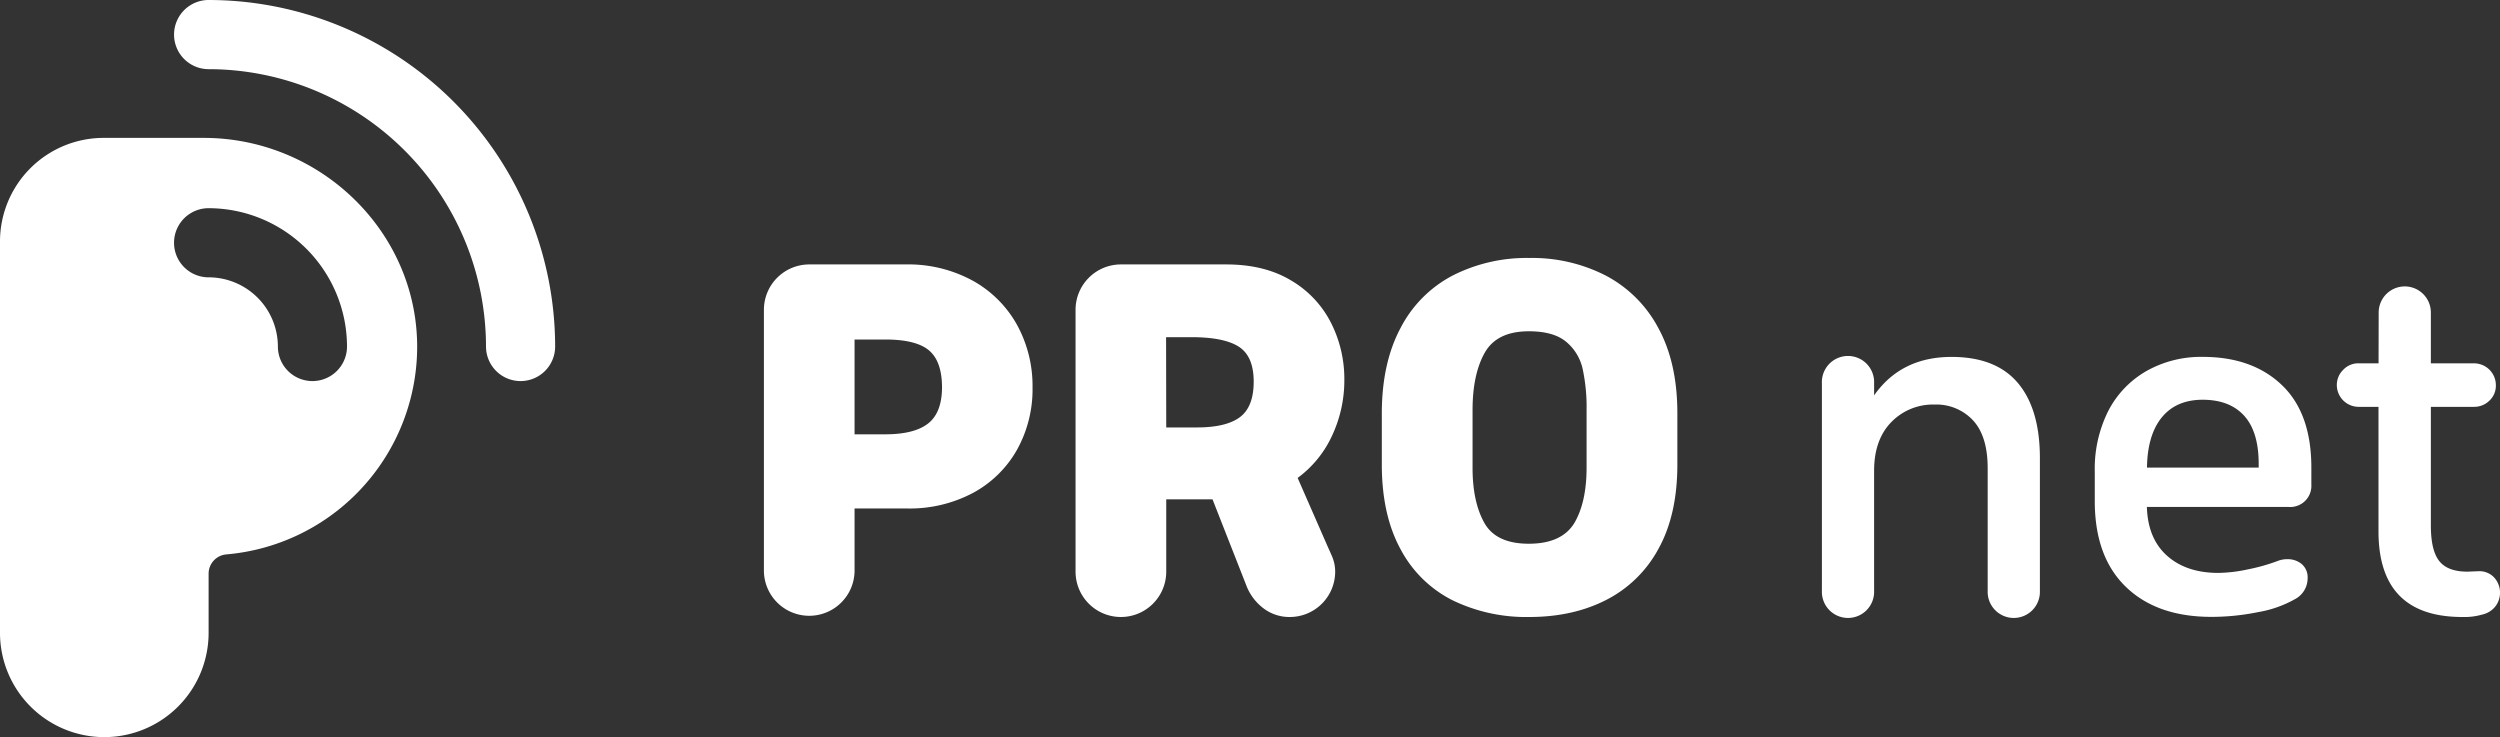 <svg xmlns="http://www.w3.org/2000/svg" viewBox="0 0 775.25 228.58"><rect x="0" y="0" width="775.25" height="228.58" fill="#333333" stroke="none"/><defs><style>.cls-1{fill:#fff;}</style></defs><g id="Layer_2" data-name="Layer 2"><g id="Layer_1-2" data-name="Layer 1"><path class="cls-1" d="M315.36,139.5a34.33,34.33,0,0,1-13.63,13.35,41.85,41.85,0,0,1-20.45,4.83H265v19.59a14.06,14.06,0,0,1-28.11,0V96.06a14.07,14.07,0,0,1,14-14.06h29.82a41.79,41.79,0,0,1,20.87,5,35.18,35.18,0,0,1,13.78,13.7,39.38,39.38,0,0,1,4.83,19.45A38.55,38.55,0,0,1,315.36,139.5ZM265,134.68h9.51q9,0,13.28-3.34t4.33-11.15q0-8.09-4-11.5t-13.64-3.41H265Z"/><path class="cls-1" d="M411.77,169.61c.09.19.49,1.08,1.2,2.69a12.22,12.22,0,0,1,1.07,5A14.07,14.07,0,0,1,400,191.33a13.26,13.26,0,0,1-8.3-2.77,16.09,16.09,0,0,1-5.33-7.31L376,154.84H361.65v22.43a14.06,14.06,0,0,1-28.12,0V96.06A14.07,14.07,0,0,1,347.59,82h32.66q11.78,0,20,4.9A32,32,0,0,1,412.69,100a38.48,38.48,0,0,1,4.19,17.82A40.36,40.36,0,0,1,413.12,135a33.81,33.81,0,0,1-10.72,13.21Zm-50.12-37.06h9.51q9.09,0,13.35-3.2t4.26-11q0-7.81-4.55-10.79t-14.62-3h-8Z"/><path class="cls-1" d="M434.34,101.66a38,38,0,0,1,16.19-16.25A50.56,50.56,0,0,1,474.24,80,50,50,0,0,1,498,85.48a39,39,0,0,1,16.26,16.26q5.89,10.79,5.89,26.4v15.91q0,15.62-5.89,26.19A38,38,0,0,1,498,186.08q-10.29,5.25-23.78,5.25a52.26,52.26,0,0,1-23.78-5.18,37.14,37.14,0,0,1-16.12-15.83q-5.82-10.65-5.82-26.27V128.14Q428.52,112.53,434.34,101.66Zm25.92,60.42q3.62,6.54,13.84,6.53t14.13-6.46Q492,155.69,492,145V127.15a56.7,56.7,0,0,0-1.21-12.71,15.14,15.14,0,0,0-5.11-8.44q-3.9-3.27-11.57-3.27-9.94,0-13.7,6.67t-3.77,17.75V145Q456.63,155.56,460.26,162.08Z"/><path class="cls-1" d="M611.83,130.35a15.52,15.52,0,0,0-11.93-4.9,18,18,0,0,0-13.42,5.46q-5.33,5.47-5.32,15.13v37.2a8.1,8.1,0,1,1-16.19,0V118.77a8.1,8.1,0,1,1,16.19,0v3.84q8.37-11.92,24-11.93,13.77,0,20.59,8.09t6.82,23.29v41.18a8.1,8.1,0,1,1-16.19,0V145.18Q616.37,135.25,611.83,130.35Z"/><path class="cls-1" d="M659.25,182q-9.66-9.3-9.66-26.62v-9.09a39.89,39.89,0,0,1,4.26-19A30.18,30.18,0,0,1,665.71,115a34.44,34.44,0,0,1,17.39-4.33q15.35,0,24.5,8.73T716.75,145v5.26a6.56,6.56,0,0,1-7,6.95h-44q.29,9.8,6.25,15.12t15.9,5.33a46.23,46.23,0,0,0,9.37-1.14,58.43,58.43,0,0,0,9.37-2.69,8.3,8.3,0,0,1,2.7-.43,6.81,6.81,0,0,1,4.4,1.49,5.41,5.41,0,0,1,1.85,4.47,7.29,7.29,0,0,1-3.84,6.39,35,35,0,0,1-11.43,4.05,72.26,72.26,0,0,1-14.41,1.49Q668.9,191.33,659.25,182Zm41.17-37v-1.13q0-9.94-4.47-14.91t-12.85-5q-8.24,0-12.71,5.46T665.78,145Z"/><path class="cls-1" d="M737.63,96.91a8.09,8.09,0,1,1,16.18,0v15.76h13.35a6.78,6.78,0,0,1,6.81,6.81,6.35,6.35,0,0,1-2,4.76,6.71,6.71,0,0,1-4.83,1.92H753.81v36.77q0,7.81,2.63,11.08t8.73,3.26l3.55-.14a6.23,6.23,0,0,1,4.69,1.92,7,7,0,0,1,.28,9.16,7.34,7.34,0,0,1-4.12,2.41,19.72,19.72,0,0,1-6,.71q-26,0-26-26.55V126.16h-6.25a6.78,6.78,0,0,1-6.67-6.68,6.57,6.57,0,0,1,2-4.82,6.41,6.41,0,0,1,4.69-2h6.25Z"/><path class="cls-1" d="M161.43,118.17a10.72,10.72,0,0,1-10.72-10.72,86.12,86.12,0,0,0-86-86A10.72,10.72,0,0,1,64.69,0,107.58,107.58,0,0,1,172.15,107.45,10.72,10.72,0,0,1,161.43,118.17Z"/><path class="cls-1" d="M63.13,42.76h-31A32.14,32.14,0,0,0,0,74.89V196.23a32.35,32.35,0,0,0,32.35,32.35h0a32.34,32.34,0,0,0,32.34-32.35V177.82a6,6,0,0,1,5.53-5.9,64.71,64.71,0,0,0,59-60.15C131.72,74.19,100.79,42.76,63.13,42.76Zm33.76,75.41a10.72,10.72,0,0,1-10.72-10.72A21.5,21.5,0,0,0,64.69,86a10.72,10.72,0,0,1,0-21.44,43,43,0,0,1,42.92,42.91A10.72,10.72,0,0,1,96.89,118.17Z"/></g></g></svg>